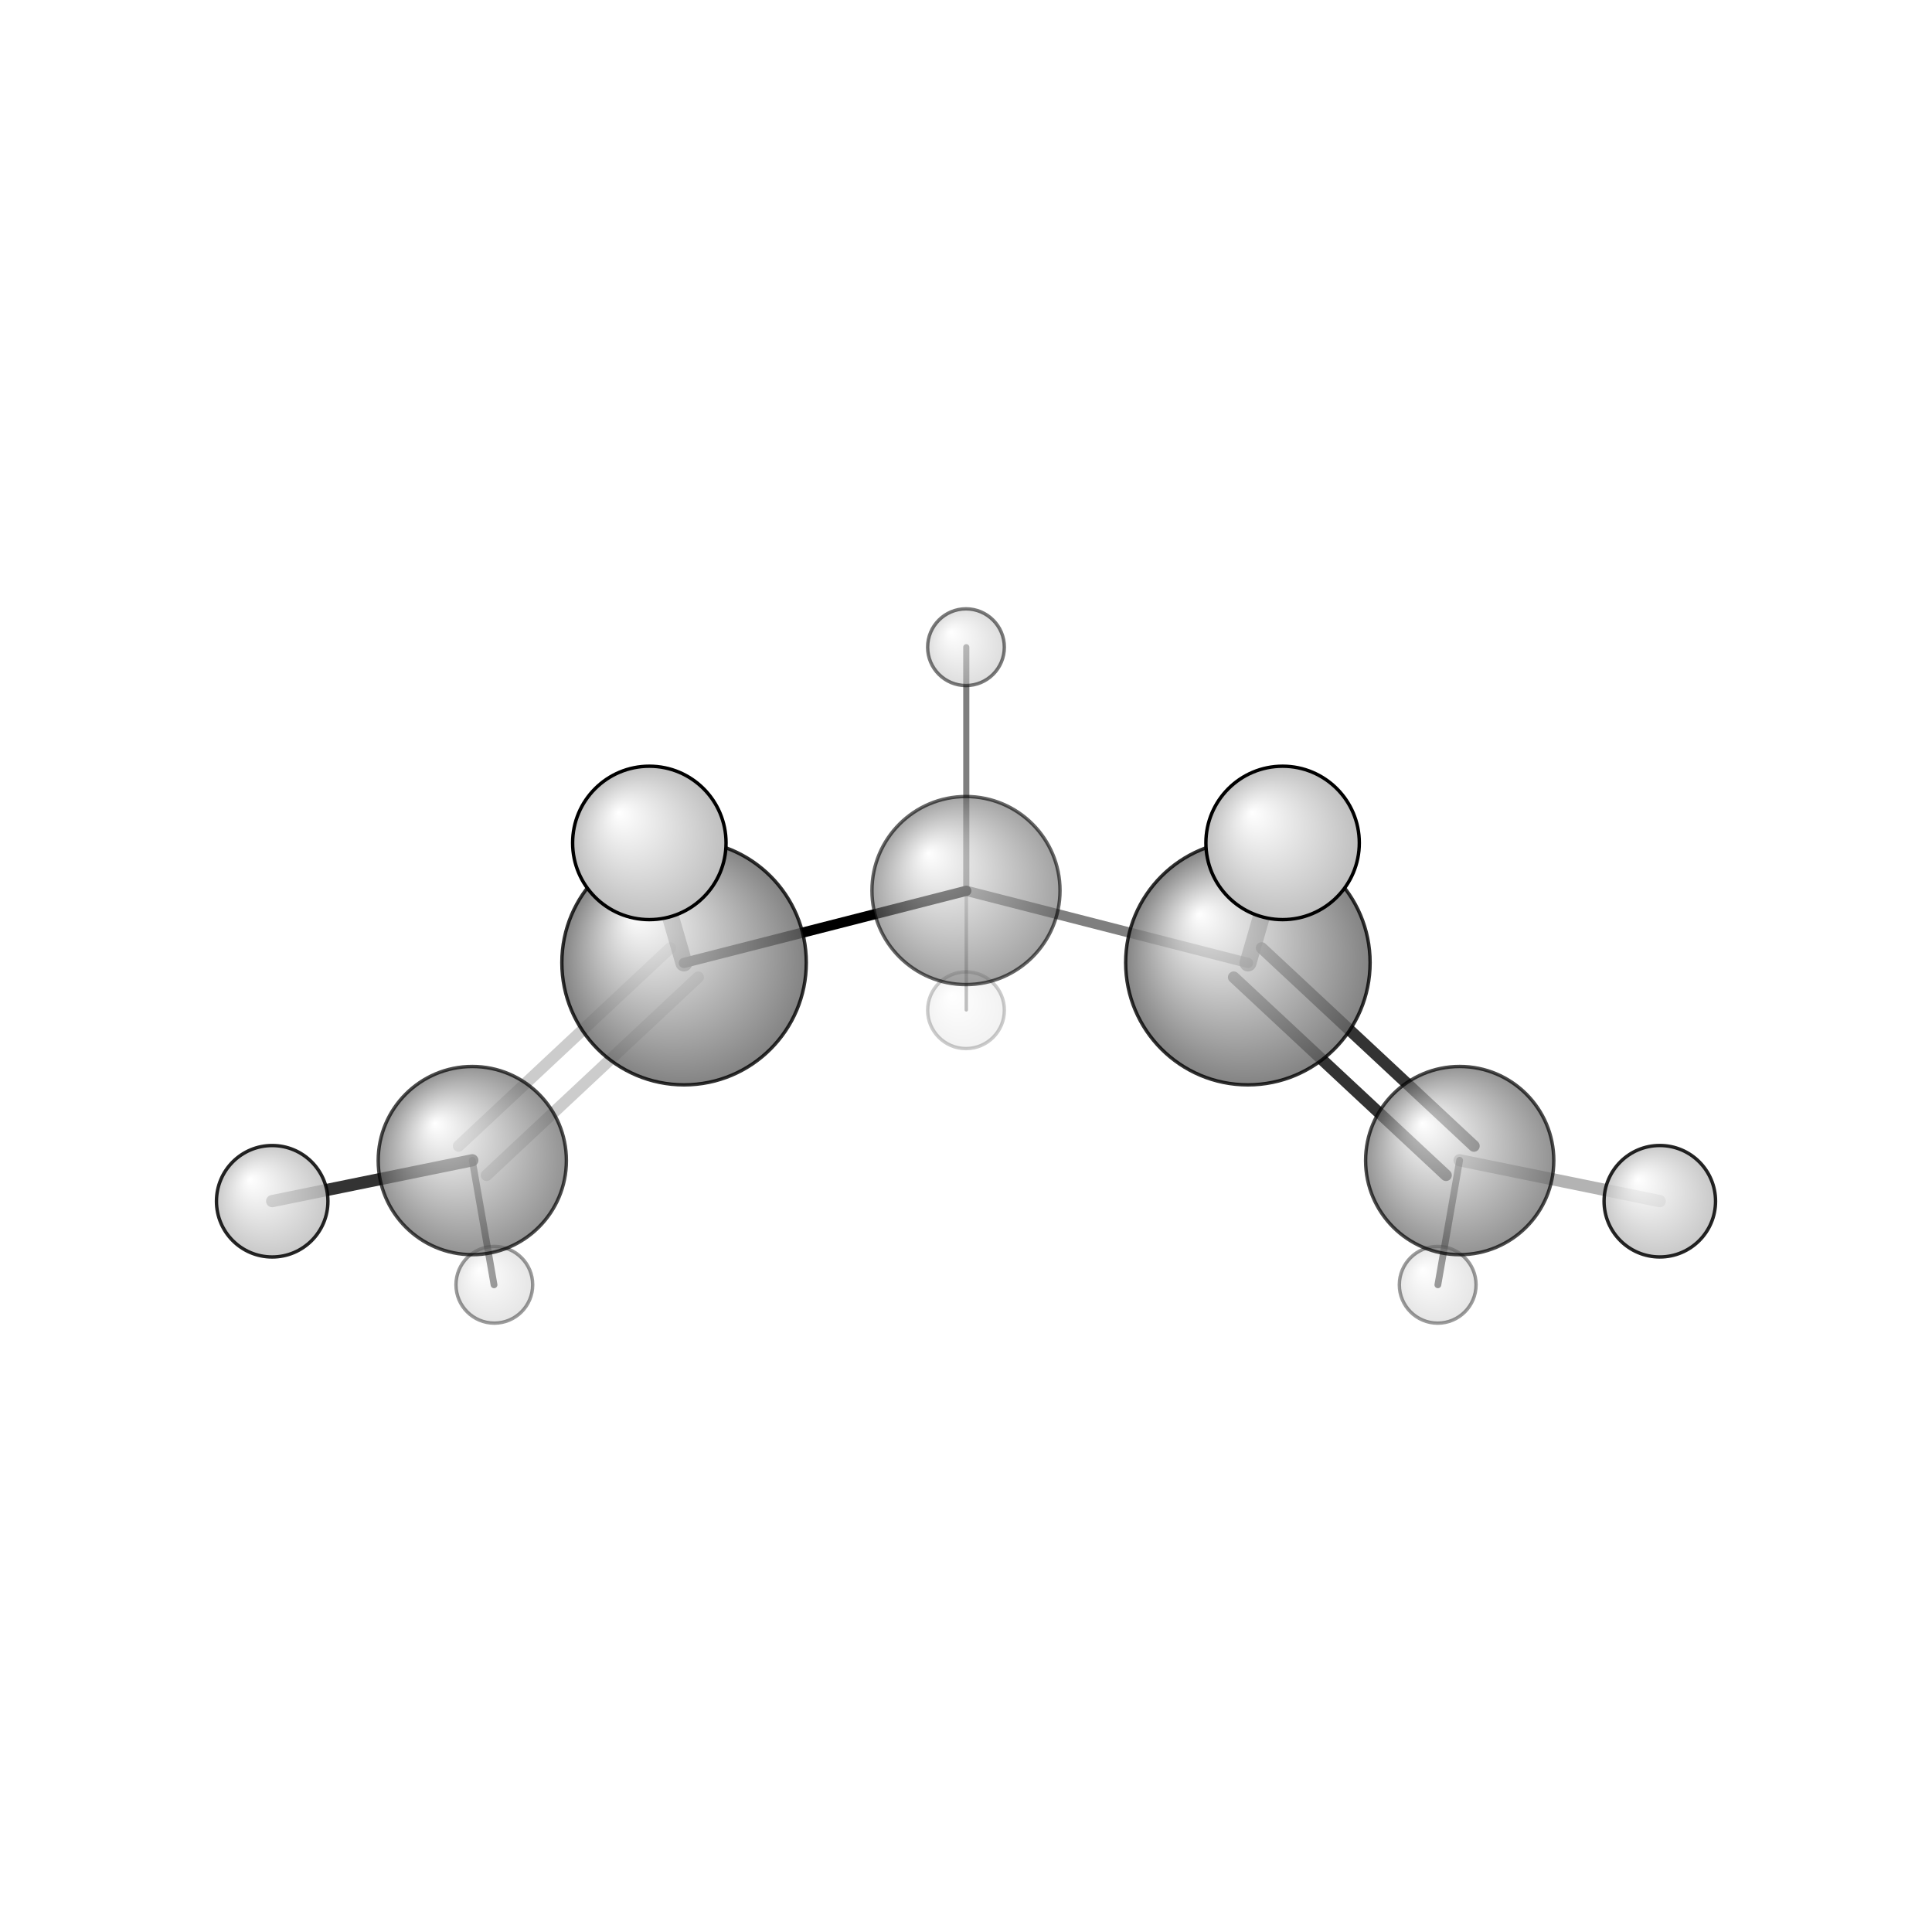 <?xml version="1.0"?>
<svg version="1.1" id="topsvg"
xmlns="http://www.w3.org/2000/svg" xmlns:xlink="http://www.w3.org/1999/xlink"
xmlns:cml="http://www.xml-cml.org/schema" x="0" y="0" width="1024px" height="1024px" viewBox="0 0 100 100">
<title>11587 - Open Babel Depiction</title>
<rect x="0" y="0" width="100" height="100" fill="white"/>
<defs>
<radialGradient id='radialffffff666666' cx='50%' cy='50%' r='50%' fx='30%' fy='30%'>
  <stop offset=' 0%' stop-color="rgb(255,255,255)"  stop-opacity='1.0'/>
  <stop offset='100%' stop-color="rgb(102,102,102)"  stop-opacity ='1.0'/>
</radialGradient>
<radialGradient id='radialffffffbfbfbf' cx='50%' cy='50%' r='50%' fx='30%' fy='30%'>
  <stop offset=' 0%' stop-color="rgb(255,255,255)"  stop-opacity='1.0'/>
  <stop offset='100%' stop-color="rgb(191,191,191)"  stop-opacity ='1.0'/>
</radialGradient>
</defs>
<g transform="translate(0,0)">
<svg width="100" height="100" x="0" y="0" viewBox="0 0 283.916 173.699"
font-family="sans-serif" stroke="rgb(0,0,0)" stroke-width="2"  stroke-linecap="round">
<line x1="142.0" y1="75.8" x2="100.5" y2="86.4" opacity="1.0" stroke="rgb(0,0,0)"  stroke-width="1.5"/>
<line x1="142.0" y1="75.8" x2="183.4" y2="86.4" opacity="0.5" stroke="rgb(0,0,0)"  stroke-width="1.5"/>
<line x1="142.0" y1="75.8" x2="142.0" y2="40.0" opacity="0.5" stroke="rgb(0,0,0)"  stroke-width="0.9"/>
<line x1="142.0" y1="75.8" x2="142.0" y2="93.3" opacity="0.3" stroke="rgb(0,0,0)"  stroke-width="0.5"/>
<line x1="102.6" y1="88.5" x2="71.5" y2="117.6" opacity="0.2" stroke="rgb(0,0,0)"  stroke-width="1.7"/>
<line x1="98.5" y1="84.2" x2="67.4" y2="113.3" opacity="0.2" stroke="rgb(0,0,0)"  stroke-width="1.7"/>
<line x1="100.5" y1="86.4" x2="95.4" y2="68.8" opacity="0.6" stroke="rgb(0,0,0)"  stroke-width="2.5"/>
<line x1="185.4" y1="84.2" x2="216.6" y2="113.3" opacity="0.8" stroke="rgb(0,0,0)"  stroke-width="1.7"/>
<line x1="181.3" y1="88.5" x2="212.5" y2="117.6" opacity="0.8" stroke="rgb(0,0,0)"  stroke-width="1.7"/>
<line x1="183.4" y1="86.4" x2="188.5" y2="68.8" opacity="0.6" stroke="rgb(0,0,0)"  stroke-width="2.5"/>
<line x1="69.4" y1="115.4" x2="40.0" y2="121.4" opacity="0.8" stroke="rgb(0,0,0)"  stroke-width="1.8"/>
<line x1="69.4" y1="115.4" x2="72.6" y2="133.7" opacity="0.6" stroke="rgb(0,0,0)"  stroke-width="1.0"/>
<line x1="214.5" y1="115.4" x2="243.9" y2="121.4" opacity="0.3" stroke="rgb(0,0,0)"  stroke-width="1.8"/>
<line x1="214.5" y1="115.4" x2="211.3" y2="133.7" opacity="0.6" stroke="rgb(0,0,0)"  stroke-width="1.0"/>
<circle cx="141.959" cy="93.349" r="5.636" opacity="0.2" style="stroke:black;stroke-width:0.5;fill:url(#radialffffffbfbfbf)"/>
<circle cx="72.644" cy="133.696" r="5.636" opacity="0.391" style="stroke:black;stroke-width:0.5;fill:url(#radialffffffbfbfbf)"/>
<circle cx="211.275" cy="133.699" r="5.636" opacity="0.391" style="stroke:black;stroke-width:0.5;fill:url(#radialffffffbfbfbf)"/>
<circle cx="141.956" cy="40" r="5.636" opacity="0.522" style="stroke:black;stroke-width:0.5;fill:url(#radialffffffbfbfbf)"/>
<circle cx="141.956" cy="75.761" r="13.818" opacity="0.599" style="stroke:black;stroke-width:0.5;fill:url(#radialffffff666666)"/>
<circle cx="69.406" cy="115.443" r="13.827" opacity="0.707" style="stroke:black;stroke-width:0.5;fill:url(#radialffffff666666)"/>
<circle cx="214.509" cy="115.443" r="13.828" opacity="0.707" style="stroke:black;stroke-width:0.5;fill:url(#radialffffff666666)"/>
<circle cx="100.528" cy="86.357" r="17.96" opacity="0.806" style="stroke:black;stroke-width:0.5;fill:url(#radialffffff666666)"/>
<circle cx="183.381" cy="86.357" r="17.96" opacity="0.806" style="stroke:black;stroke-width:0.5;fill:url(#radialffffff666666)"/>
<circle cx="40" cy="121.421" r="8.19" opacity="0.852" style="stroke:black;stroke-width:0.5;fill:url(#radialffffffbfbfbf)"/>
<circle cx="243.916" cy="121.417" r="8.191" opacity="0.852" style="stroke:black;stroke-width:0.5;fill:url(#radialffffffbfbfbf)"/>
<circle cx="188.484" cy="68.762" r="11.272" opacity="1" style="stroke:black;stroke-width:0.5;fill:url(#radialffffffbfbfbf)"/>
<circle cx="95.422" cy="68.762" r="11.273" opacity="1" style="stroke:black;stroke-width:0.5;fill:url(#radialffffffbfbfbf)"/>
</svg>
</g>
</svg>
